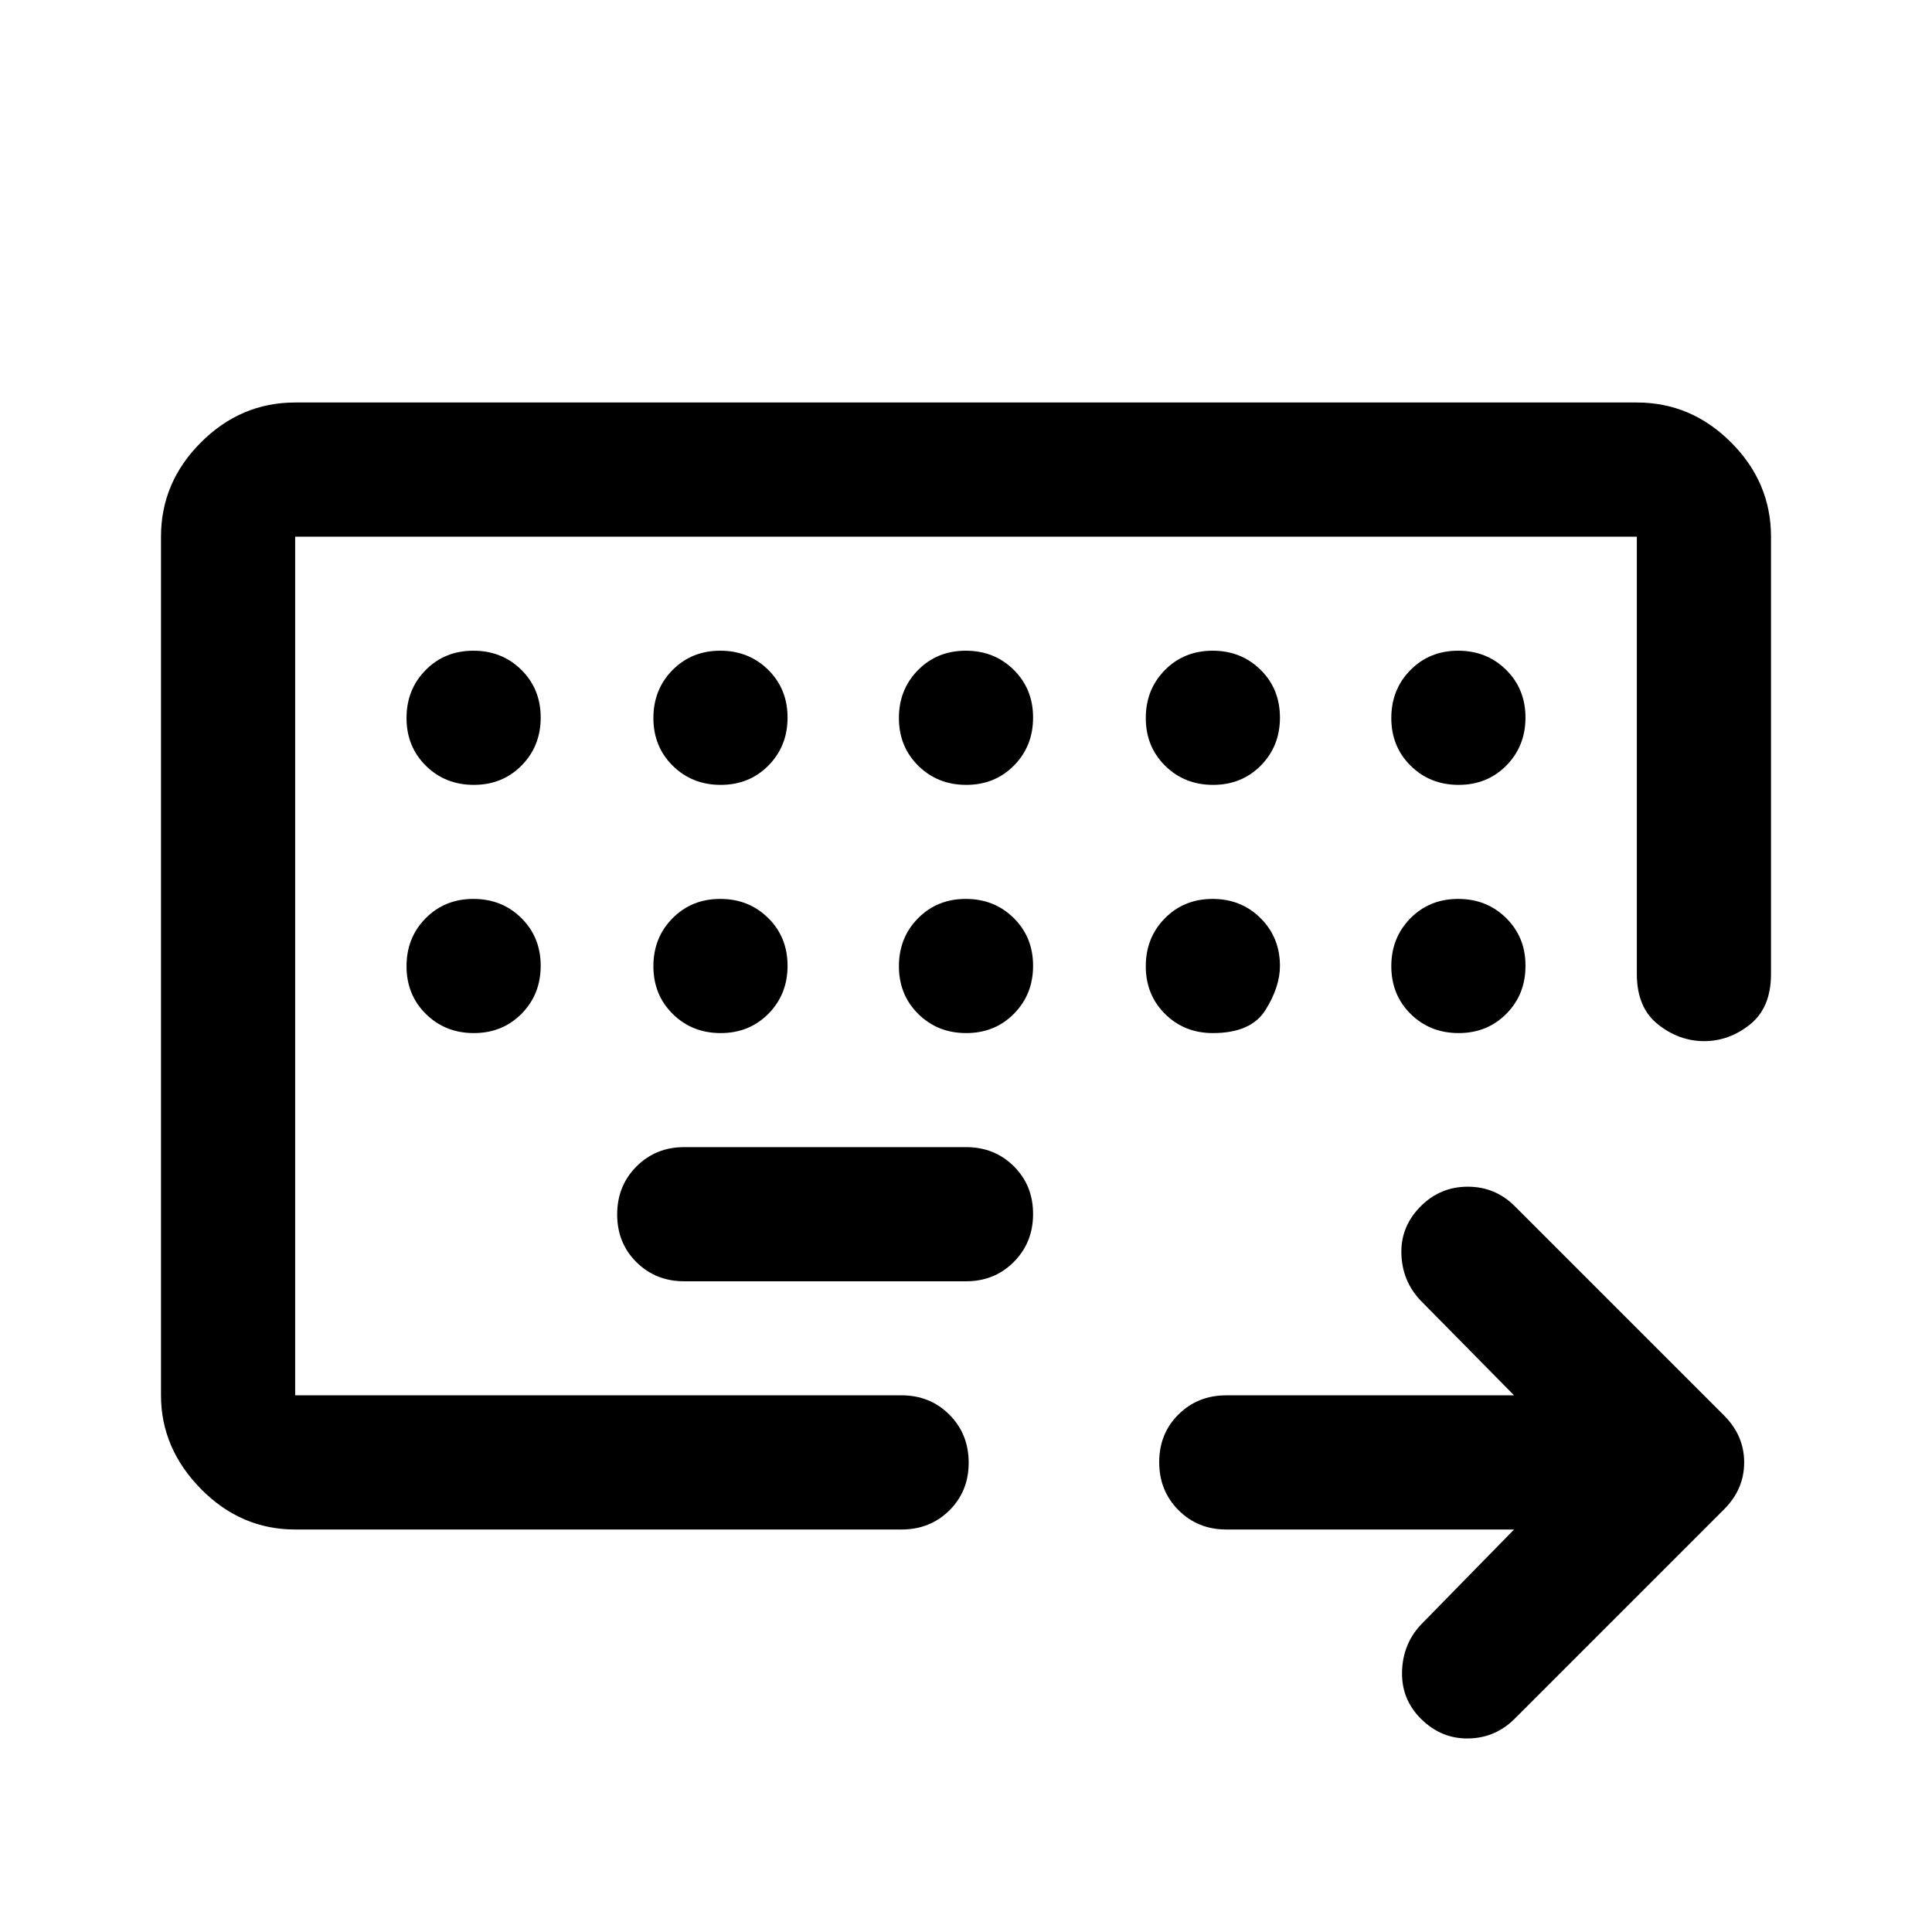 <svg xmlns="http://www.w3.org/2000/svg" height="40" viewBox="0 -960 960 960" width="40"><path d="M146.666-266.666v-426.668 426.668Zm0 66.666q-27 0-46.833-20.167Q80-240.333 80-266.666v-426.668q0-27 19.833-46.833T146.666-760h666.668q27 0 46.833 19.833T880-693.334V-476q0 16.667-10.379 25-10.378 8.333-22.833 8.333-12.454 0-22.954-8.333t-10.5-25v-217.334H146.666v426.668H448q14.167 0 23.75 9.617t9.583 23.833q0 14.216-9.583 23.716-9.583 9.5-23.75 9.5H146.666Zm193.333-123.333H480q14.167 0 23.75-9.617t9.583-23.834q0-14.216-9.583-23.716-9.583-9.5-23.75-9.5H339.999q-14.166 0-23.749 9.617-9.584 9.617-9.584 23.833 0 14.217 9.584 23.717 9.583 9.5 23.749 9.5ZM752.334-200h-143q-14.167 0-23.75-9.617Q576-219.234 576-233.45q0-14.216 9.584-23.716 9.583-9.5 23.75-9.5h143L705.667-314q-9-9.667-9.333-23.166-.334-13.5 9.666-23.5 9.667-9.667 23.334-9.667 13.666 0 23.333 9.667l104 104q10 10 10 23.333 0 13.333-10 23.333l-104 104Q743-96.333 729.5-96.167 716-96 706-106q-9.666-9.667-9.333-23.333Q697-143 706-152.666L752.334-200ZM235.45-570q14.216 0 23.716-9.617 9.5-9.617 9.5-23.833 0-14.217-9.617-23.717-9.616-9.5-23.833-9.5-14.216 0-23.716 9.617-9.5 9.617-9.5 23.834 0 14.216 9.617 23.716 9.617 9.5 23.833 9.5Zm122.667 0q14.216 0 23.716-9.617 9.5-9.617 9.5-23.833 0-14.217-9.617-23.717-9.617-9.5-23.833-9.5-14.216 0-23.716 9.617-9.5 9.617-9.5 23.834 0 14.216 9.617 23.716 9.617 9.5 23.833 9.5Zm122 0q14.216 0 23.716-9.617 9.5-9.617 9.5-23.833 0-14.217-9.617-23.717-9.617-9.5-23.833-9.5-14.216 0-23.716 9.617-9.5 9.617-9.5 23.834 0 14.216 9.617 23.716 9.617 9.5 23.833 9.5Zm122.667 0q14.216 0 23.716-9.617 9.5-9.617 9.5-23.833 0-14.217-9.617-23.717-9.617-9.5-23.833-9.5-14.217 0-23.716 9.617-9.5 9.617-9.5 23.834 0 14.216 9.617 23.716 9.616 9.5 23.833 9.5Zm122 0q14.216 0 23.716-9.617 9.5-9.617 9.5-23.833 0-14.217-9.617-23.717-9.617-9.5-23.833-9.5-14.216 0-23.716 9.617-9.5 9.617-9.5 23.834 0 14.216 9.617 23.716 9.617 9.5 23.833 9.5ZM235.45-446.667q14.216 0 23.716-9.617 9.5-9.617 9.5-23.833 0-14.216-9.617-23.716-9.616-9.5-23.833-9.5-14.216 0-23.716 9.617-9.5 9.617-9.5 23.833 0 14.216 9.617 23.716 9.617 9.5 23.833 9.5Zm122.667 0q14.216 0 23.716-9.617 9.5-9.617 9.5-23.833 0-14.216-9.617-23.716-9.617-9.5-23.833-9.5-14.216 0-23.716 9.617-9.5 9.617-9.5 23.833 0 14.216 9.617 23.716 9.617 9.5 23.833 9.5Zm122 0q14.216 0 23.716-9.617 9.5-9.617 9.5-23.833 0-14.216-9.617-23.716-9.617-9.5-23.833-9.5-14.216 0-23.716 9.617-9.5 9.617-9.5 23.833 0 14.216 9.617 23.716 9.617 9.5 23.833 9.5Zm122.55 0q19 0 26.166-11.5Q636-469.667 636-480q0-14.167-9.617-23.75t-23.833-9.583q-14.217 0-23.716 9.617-9.5 9.617-9.5 23.833 0 14.216 9.583 23.716 9.583 9.5 23.75 9.5Zm88.667-33.216q0 14.216 9.617 23.716 9.617 9.5 23.833 9.5 14.216 0 23.716-9.583 9.5-9.583 9.5-23.75v.921-1.238q0-14.032-9.617-23.524t-23.833-9.492q-14.216 0-23.716 9.617-9.5 9.617-9.5 23.833Z"/></svg>